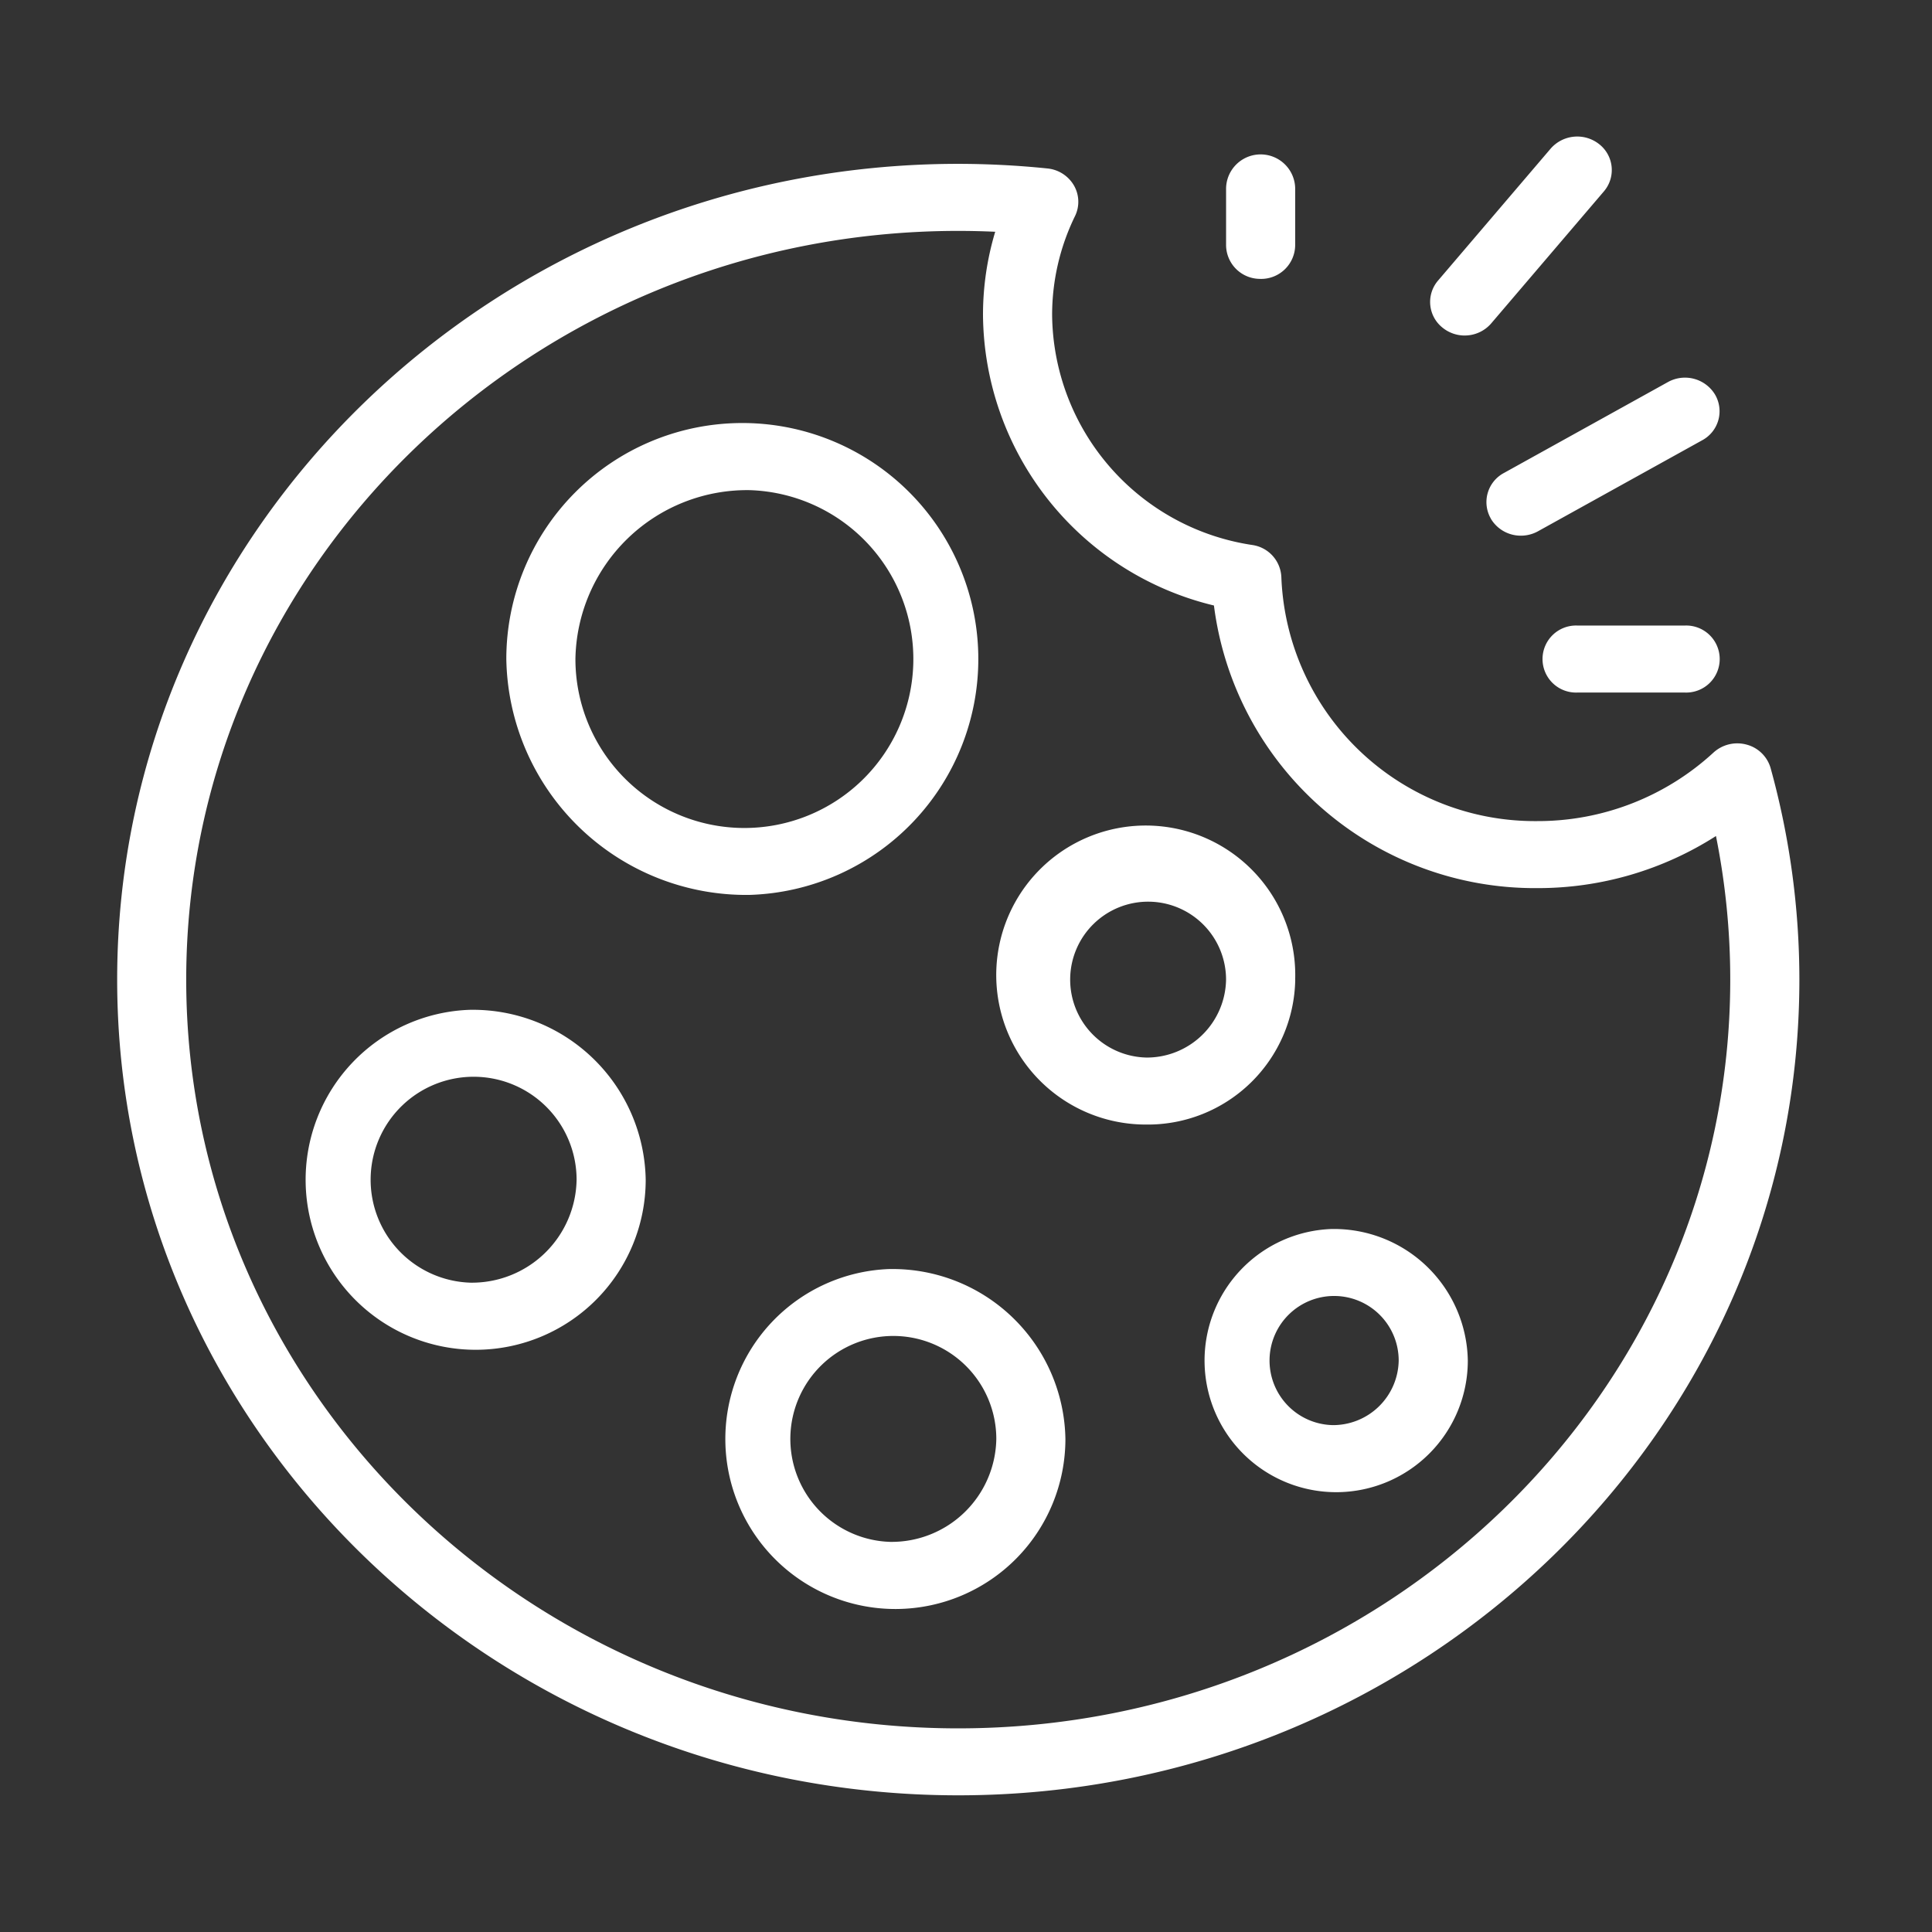 <svg xmlns="http://www.w3.org/2000/svg" xmlns:xlink="http://www.w3.org/1999/xlink" width="99" height="99" viewBox="0 0 99 99"><rect x="0" y="0" width="99" height="99" fill="#333333" stroke="none"/><defs><style>.a,.c{fill:#fff;}.a{stroke:#707070;}.b{clip-path:url(#a);}</style><clipPath id="a"><rect class="a" width="99" height="99" transform="translate(796 2485)"/></clipPath></defs><g class="b" transform="translate(-796 -2485)"><path class="c" d="M563.872,942.556a1.742,1.742,0,0,0-1.23-1.209,1.811,1.811,0,0,0-1.7.408,13.286,13.286,0,0,1-9.034,3.511A13,13,0,0,1,538.8,932.78a1.736,1.736,0,0,0-1.475-1.66,12.038,12.038,0,0,1-10.272-11.789,11.543,11.543,0,0,1,1.175-5.071,1.676,1.676,0,0,0-.061-1.573,1.774,1.774,0,0,0-1.356-.864,45.274,45.274,0,0,0-4.567-.236c-23.766,0-43.1,18.752-43.1,41.8s19.336,41.8,43.1,41.8,43.1-18.751,43.1-41.8A40.719,40.719,0,0,0,563.872,942.556Zm-41.63,49.2c-21.814,0-39.56-17.211-39.56-38.366s17.746-38.367,39.56-38.367c.626,0,1.259.015,1.895.044a14.767,14.767,0,0,0-.626,4.265,15.437,15.437,0,0,0,11.834,14.886A16.576,16.576,0,0,0,551.909,948.7a16.921,16.921,0,0,0,9.161-2.669,37.38,37.38,0,0,1,.732,7.359C561.8,974.545,544.055,991.756,522.242,991.756Zm-10.694-42.708a12.093,12.093,0,1,0-12.463-12.087A12.294,12.294,0,0,0,511.548,949.048Zm0-20.741a8.658,8.658,0,1,1-8.922,8.653A8.8,8.8,0,0,1,511.548,928.307Zm-14.3,26.628a8.713,8.713,0,1,0,8.979,8.708A8.857,8.857,0,0,0,497.251,954.936Zm0,13.983a5.277,5.277,0,1,1,5.438-5.275A5.364,5.364,0,0,1,497.251,968.918Zm21.506-.7a8.713,8.713,0,1,0,8.98,8.708A8.857,8.857,0,0,0,518.757,968.22Zm0,13.982a5.277,5.277,0,1,1,5.439-5.274A5.365,5.365,0,0,1,518.757,982.2Zm20.754-28.811a7.661,7.661,0,1,0-7.657,7.426A7.553,7.553,0,0,0,539.511,953.39Zm-7.658,3.992a3.994,3.994,0,1,1,4.116-3.991A4.06,4.06,0,0,1,531.853,957.382Zm9.551,8.786a6.745,6.745,0,1,0,6.953,6.742A6.857,6.857,0,0,0,541.4,966.168Zm0,10.049a3.309,3.309,0,1,1,3.411-3.308A3.365,3.365,0,0,1,541.4,976.217Zm6.788-55.833a1.79,1.79,0,0,0,1.365-.622L555.325,913a1.682,1.682,0,0,0-.235-2.418,1.809,1.809,0,0,0-2.493.227l-5.768,6.759a1.682,1.682,0,0,0,.236,2.418A1.8,1.8,0,0,0,548.192,920.384Zm-10.452-2.9a1.745,1.745,0,0,0,1.771-1.716v-2.935a1.771,1.771,0,0,0-3.541,0v2.935A1.743,1.743,0,0,0,537.74,917.481Zm11.8,12.292a1.782,1.782,0,0,0,1.539.865,1.807,1.807,0,0,0,.877-.227l8.41-4.661a1.689,1.689,0,0,0,.659-2.343,1.8,1.8,0,0,0-2.416-.639L550.2,927.43A1.691,1.691,0,0,0,549.539,929.773Zm9.948,5.47h-5.526a1.718,1.718,0,1,0,0,3.434h5.526a1.718,1.718,0,1,0,0-3.434Z" transform="translate(322.86 1581.809)"/></g></svg>